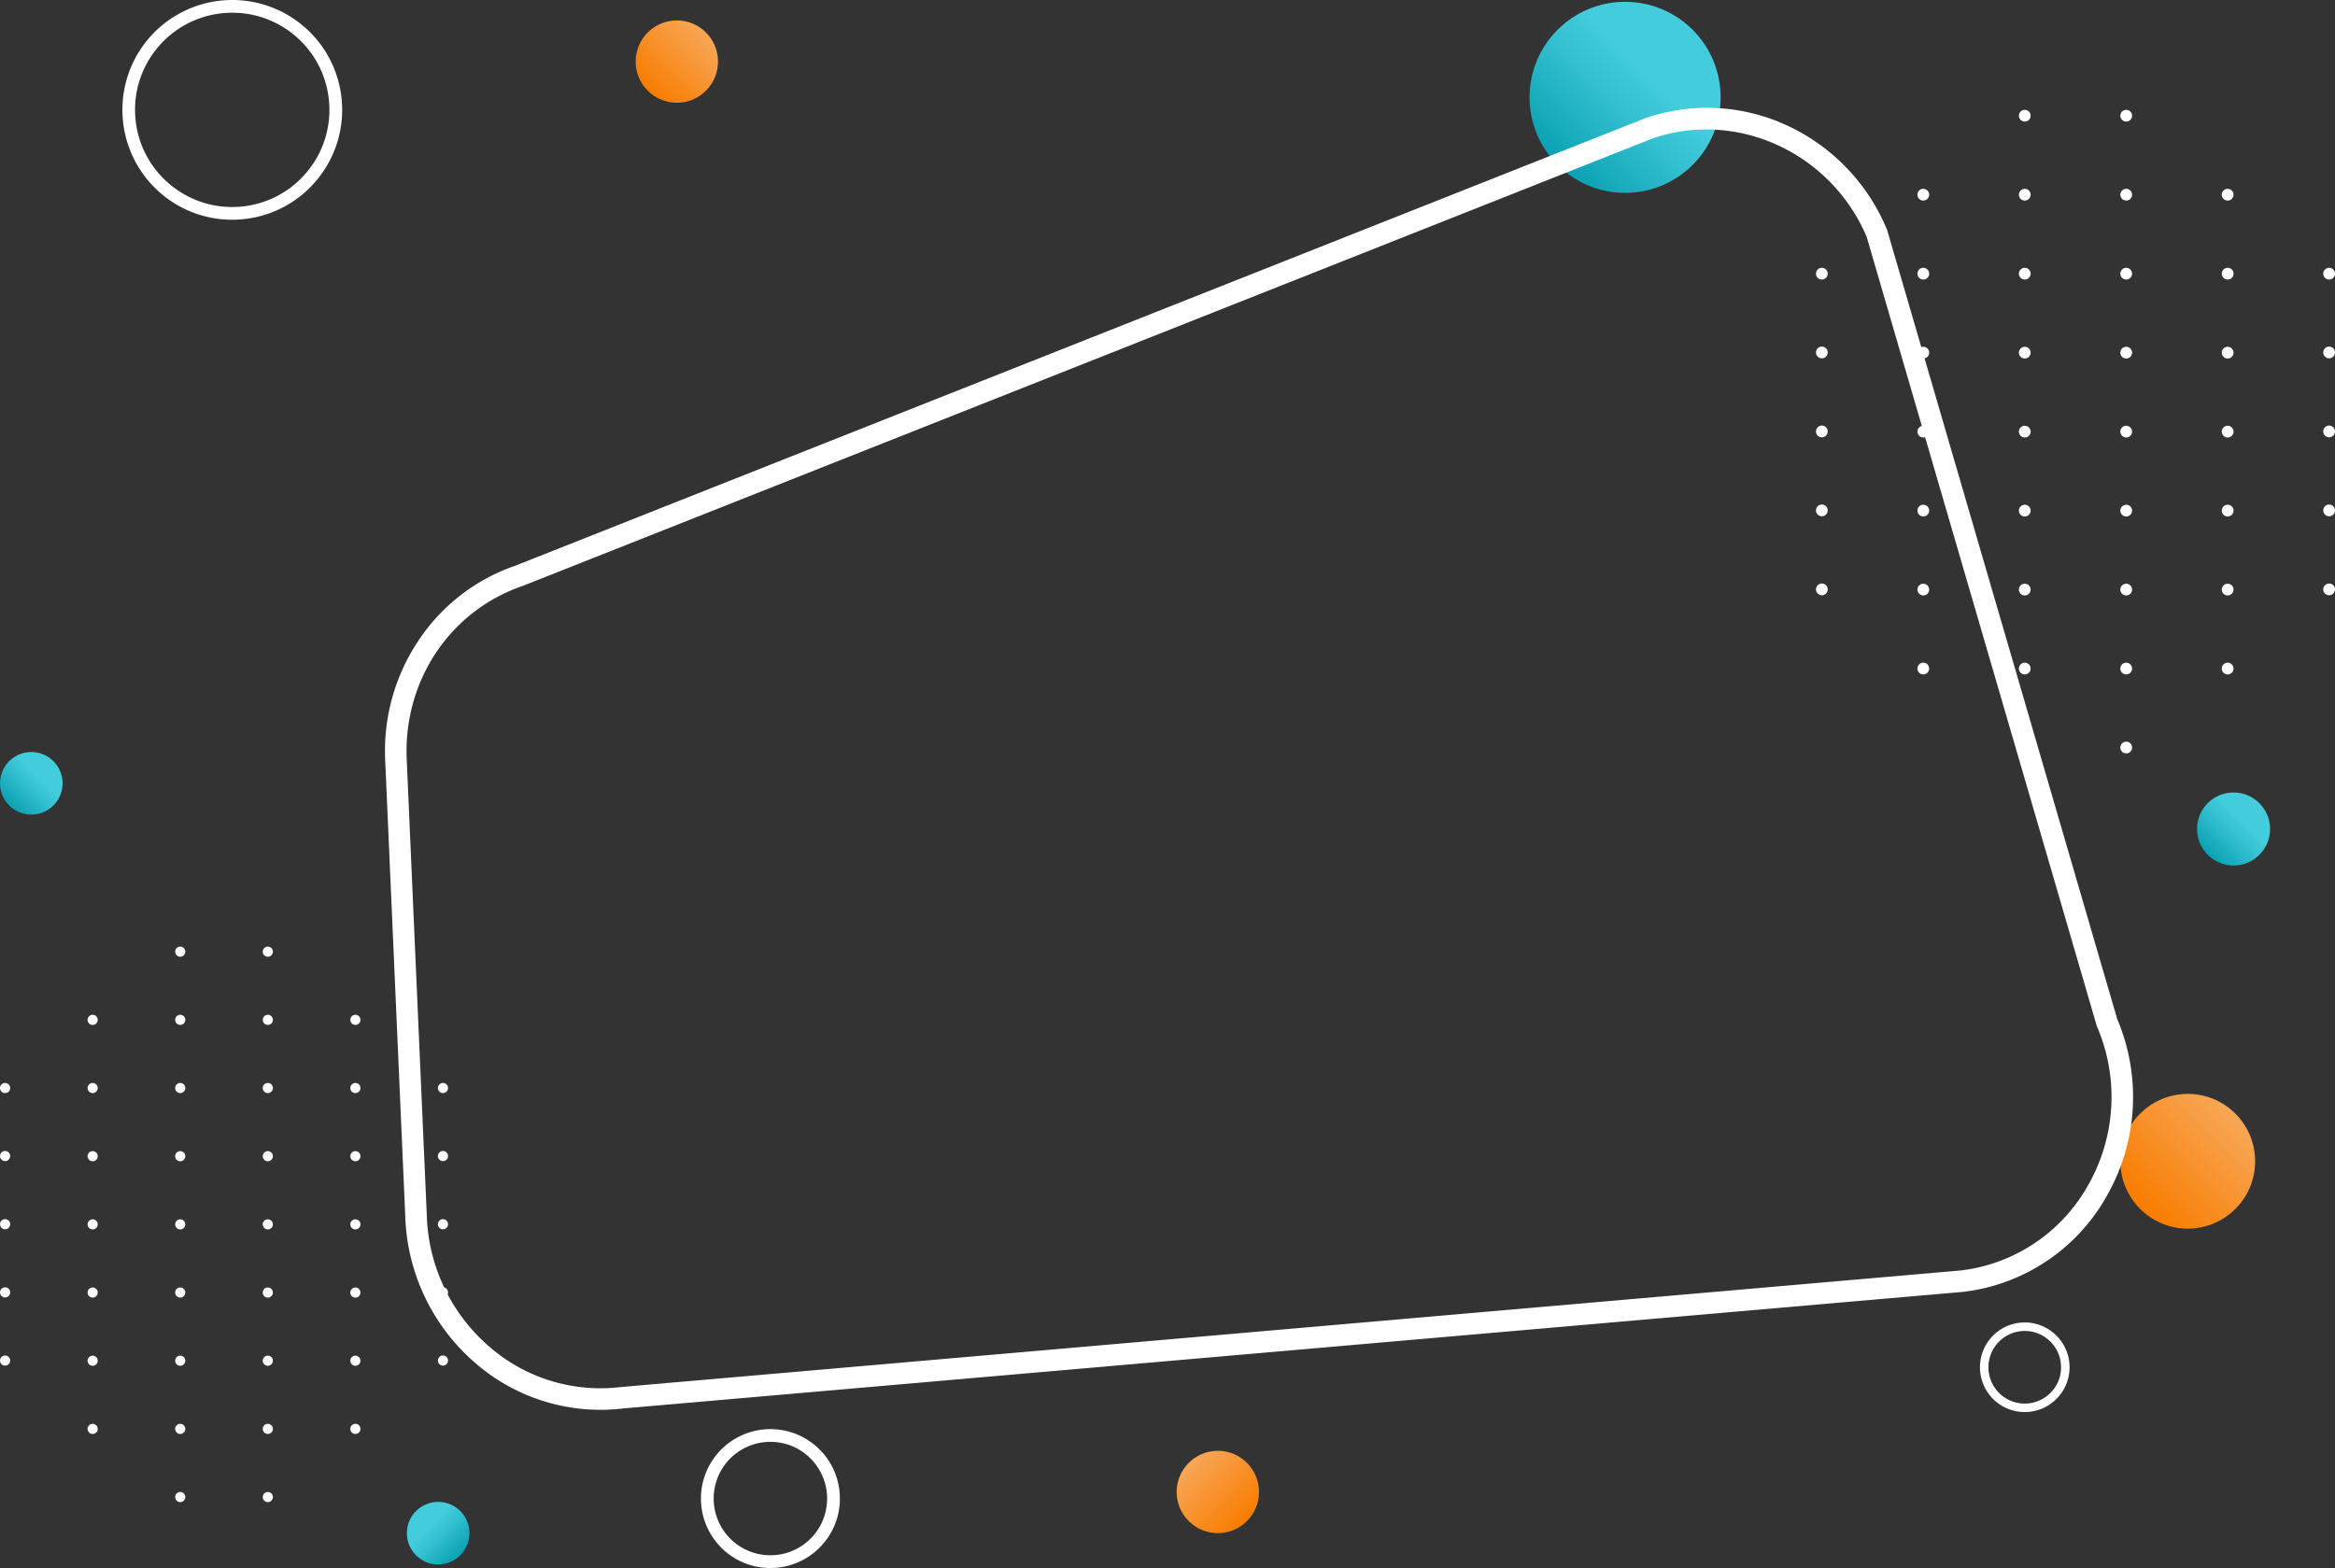 <svg xmlns="http://www.w3.org/2000/svg" xmlns:xlink="http://www.w3.org/1999/xlink" width="550" height="369.381" viewBox="0 0 550 369.381">
  <rect x="0" y="0" width="550" height="369.381" fill="#333333" stroke="none"/>
  <defs>
    <linearGradient id="linear-gradient" x1="0.146" y1="0.854" x2="0.854" y2="0.146" gradientUnits="objectBoundingBox">
      <stop offset="0" stop-color="#f87c00"/>
      <stop offset="1" stop-color="#f8a757"/>
    </linearGradient>
    <linearGradient id="linear-gradient-2" x1="0.854" y1="0.854" x2="0.146" y2="0.146" xlink:href="#linear-gradient"/>
    <linearGradient id="linear-gradient-3" x1="0.146" y1="0.854" x2="0.854" y2="0.146" xlink:href="#linear-gradient"/>
    <linearGradient id="linear-gradient-4" x1="0.146" y1="0.854" x2="0.854" y2="0.146" gradientUnits="objectBoundingBox">
      <stop offset="0" stop-color="#0ba1b3"/>
      <stop offset="0.04" stop-color="#0ea4b5"/>
      <stop offset="0.447" stop-color="#33c0d1"/>
      <stop offset="0.663" stop-color="#42ccdc"/>
    </linearGradient>
    <linearGradient id="linear-gradient-5" x1="0.854" y1="0.854" x2="0.146" y2="0.146" xlink:href="#linear-gradient-4"/>
    <linearGradient id="linear-gradient-7" x1="0.146" y1="0.854" x2="0.854" y2="0.146" xlink:href="#linear-gradient-4"/>
  </defs>
  <g id="Grupo_80144" data-name="Grupo 80144" transform="translate(11875.475 12337.763)">
    <g id="Grupo_80162" data-name="Grupo 80162">
      <circle id="Elipse_4796" data-name="Elipse 4796" cx="9.7" cy="9.7" r="9.7" transform="translate(-11725.748 -12332.954)" fill="url(#linear-gradient)"/>
      <ellipse id="Elipse_4797" data-name="Elipse 4797" cx="9.7" cy="9.7" rx="9.7" ry="9.7" transform="translate(-11598.318 -11995.99)" fill="url(#linear-gradient-2)"/>
      <circle id="Elipse_4798" data-name="Elipse 4798" cx="15.871" cy="15.871" r="15.871" transform="translate(-11376.028 -12080.068)" fill="url(#linear-gradient-3)"/>
    </g>
    <g id="Grupo_80161" data-name="Grupo 80161">
      <g id="Grupo_80122" data-name="Grupo 80122" transform="translate(-14813.617 -10892.246)">
        <path id="Trazado_113541" data-name="Trazado 113541" d="M2992.8-1393.758a25.687,25.687,0,0,1-16.507-5.986,25.914,25.914,0,0,1-3.348-36.453,25.914,25.914,0,0,1,36.453-3.347,25.714,25.714,0,0,1,9.223,17.533,25.714,25.714,0,0,1-5.876,18.919h0a25.708,25.708,0,0,1-17.533,9.223C2994.4-1393.794,2993.6-1393.758,2992.8-1393.758Zm.064-48.761a22.845,22.845,0,0,0-17.612,8.241,22.731,22.731,0,0,0-5.2,16.727,22.732,22.732,0,0,0,8.154,15.5,22.742,22.742,0,0,0,16.727,5.2,22.737,22.737,0,0,0,15.5-8.154h0a22.741,22.741,0,0,0,5.2-16.727,22.741,22.741,0,0,0-8.154-15.5A22.788,22.788,0,0,0,2992.861-1442.519Z" fill="#fff"/>
      </g>
      <g id="Grupo_80123" data-name="Grupo 80123" transform="translate(-14850.617 -10892.246)">
        <path id="Trazado_113542" data-name="Trazado 113542" d="M3156.594-1076.136a16.29,16.29,0,0,1-10.452-3.776,16.384,16.384,0,0,1-2.117-23.047,16.385,16.385,0,0,1,23.047-2.117,16.257,16.257,0,0,1,5.831,11.086,16.26,16.26,0,0,1-3.715,11.962h0A16.334,16.334,0,0,1,3156.594-1076.136Zm.024-29.717a13.343,13.343,0,0,0-10.286,4.812,13.38,13.38,0,0,0,1.728,18.822,13.38,13.38,0,0,0,18.822-1.728h0a13.381,13.381,0,0,0-1.728-18.822A13.3,13.3,0,0,0,3156.618-1105.853Z" fill="#fff"/>
      </g>
      <g id="Grupo_80124" data-name="Grupo 80124" transform="translate(-14813.617 -10892.246)">
        <path id="Trazado_113543" data-name="Trazado 113543" d="M3415.056-1112.876a10.509,10.509,0,0,1-6.741-2.435,10.566,10.566,0,0,1-1.364-14.862,10.483,10.483,0,0,1,7.149-3.761,10.477,10.477,0,0,1,7.713,2.4,10.485,10.485,0,0,1,3.761,7.148,10.491,10.491,0,0,1-2.4,7.714A10.535,10.535,0,0,1,3415.056-1112.876Zm.023-19.1c-.265,0-.53.012-.8.037a8.5,8.5,0,0,0-5.794,3.048,8.563,8.563,0,0,0,1.107,12.045,8.564,8.564,0,0,0,12.046-1.106,8.5,8.5,0,0,0,1.941-6.252,8.492,8.492,0,0,0-3.048-5.793A8.49,8.49,0,0,0,3415.079-1131.979Z" fill="#fff"/>
      </g>
    </g>
    <g id="Grupo_80160" data-name="Grupo 80160">
      <circle id="Elipse_4795" data-name="Elipse 4795" cx="22.504" cy="22.504" r="22.504" transform="translate(-11515.192 -12337.336)" fill="url(#linear-gradient-4)"/>
      <ellipse id="Elipse_4799" data-name="Elipse 4799" cx="7.372" cy="7.372" rx="7.372" ry="7.372" transform="translate(-11779.639 -11983.962)" fill="url(#linear-gradient-5)"/>
      <circle id="Elipse_4800" data-name="Elipse 4800" cx="7.372" cy="7.372" r="7.372" transform="translate(-11875.475 -12160.608)" fill="url(#linear-gradient-4)"/>
      <circle id="Elipse_4801" data-name="Elipse 4801" cx="8.605" cy="8.605" r="8.605" transform="translate(-11357.977 -12151.079)" fill="url(#linear-gradient-7)"/>
    </g>
    <g id="Grupo_80119" data-name="Grupo 80119" transform="translate(-14813.617 -10892.246)">
      <circle id="Elipse_4711" data-name="Elipse 4711" cx="1.386" cy="1.386" r="1.386" transform="translate(3365.884 -1363.873)" fill="#fefefe"/>
      <circle id="Elipse_4712" data-name="Elipse 4712" cx="1.386" cy="1.386" r="1.386" transform="translate(3365.884 -1345.268)" fill="#fefefe"/>
      <circle id="Elipse_4713" data-name="Elipse 4713" cx="1.386" cy="1.386" r="1.386" transform="translate(3365.884 -1326.663)" fill="#fefefe"/>
      <circle id="Elipse_4714" data-name="Elipse 4714" cx="1.386" cy="1.386" r="1.386" transform="translate(3365.884 -1308.058)" fill="#fefefe"/>
      <circle id="Elipse_4715" data-name="Elipse 4715" cx="1.386" cy="1.386" r="1.386" transform="translate(3389.781 -1401.039)" fill="#fefefe"/>
      <circle id="Elipse_4716" data-name="Elipse 4716" cx="1.386" cy="1.386" r="1.386" transform="translate(3389.781 -1382.434)" fill="#fefefe"/>
      <circle id="Elipse_4717" data-name="Elipse 4717" cx="1.386" cy="1.386" r="1.386" transform="translate(3389.781 -1363.829)" fill="#fefefe"/>
      <circle id="Elipse_4718" data-name="Elipse 4718" cx="1.386" cy="1.386" r="1.386" transform="translate(3389.781 -1345.224)" fill="#fefefe"/>
      <circle id="Elipse_4719" data-name="Elipse 4719" cx="1.386" cy="1.386" r="1.386" transform="translate(3389.781 -1326.619)" fill="#fefefe"/>
      <circle id="Elipse_4720" data-name="Elipse 4720" cx="1.386" cy="1.386" r="1.386" transform="translate(3389.781 -1308.014)" fill="#fefefe"/>
      <circle id="Elipse_4721" data-name="Elipse 4721" cx="1.386" cy="1.386" r="1.386" transform="translate(3389.781 -1289.41)" fill="#fefefe"/>
      <circle id="Elipse_4722" data-name="Elipse 4722" cx="1.386" cy="1.386" r="1.386" transform="translate(3413.678 -1401.039)" fill="#fefefe"/>
      <circle id="Elipse_4723" data-name="Elipse 4723" cx="1.386" cy="1.386" r="1.386" transform="translate(3413.678 -1382.434)" fill="#fefefe"/>
      <circle id="Elipse_4724" data-name="Elipse 4724" cx="1.386" cy="1.386" r="1.386" transform="translate(3413.678 -1363.829)" fill="#fefefe"/>
      <circle id="Elipse_4725" data-name="Elipse 4725" cx="1.386" cy="1.386" r="1.386" transform="translate(3413.678 -1345.224)" fill="#fefefe"/>
      <circle id="Elipse_4726" data-name="Elipse 4726" cx="1.386" cy="1.386" r="1.386" transform="translate(3413.678 -1326.619)" fill="#fefefe"/>
      <circle id="Elipse_4727" data-name="Elipse 4727" cx="1.386" cy="1.386" r="1.386" transform="translate(3413.678 -1308.014)" fill="#fefefe"/>
      <circle id="Elipse_4728" data-name="Elipse 4728" cx="1.386" cy="1.386" r="1.386" transform="translate(3413.678 -1289.41)" fill="#fefefe"/>
      <circle id="Elipse_4729" data-name="Elipse 4729" cx="1.386" cy="1.386" r="1.386" transform="translate(3413.678 -1270.805)" fill="#fefefe"/>
      <circle id="Elipse_4730" data-name="Elipse 4730" cx="1.386" cy="1.386" r="1.386" transform="translate(3437.576 -1401.039)" fill="#fefefe"/>
      <circle id="Elipse_4731" data-name="Elipse 4731" cx="1.386" cy="1.386" r="1.386" transform="translate(3437.576 -1382.434)" fill="#fefefe"/>
      <circle id="Elipse_4732" data-name="Elipse 4732" cx="1.386" cy="1.386" r="1.386" transform="translate(3413.678 -1419.644)" fill="#fefefe"/>
      <circle id="Elipse_4733" data-name="Elipse 4733" cx="1.386" cy="1.386" r="1.386" transform="translate(3437.576 -1419.644)" fill="#fefefe"/>
      <circle id="Elipse_4734" data-name="Elipse 4734" cx="1.386" cy="1.386" r="1.386" transform="translate(3437.576 -1363.829)" fill="#fefefe"/>
      <circle id="Elipse_4735" data-name="Elipse 4735" cx="1.386" cy="1.386" r="1.386" transform="translate(3437.576 -1345.224)" fill="#fefefe"/>
      <circle id="Elipse_4736" data-name="Elipse 4736" cx="1.386" cy="1.386" r="1.386" transform="translate(3437.576 -1326.619)" fill="#fefefe"/>
      <circle id="Elipse_4737" data-name="Elipse 4737" cx="1.386" cy="1.386" r="1.386" transform="translate(3437.576 -1308.014)" fill="#fefefe"/>
      <circle id="Elipse_4738" data-name="Elipse 4738" cx="1.386" cy="1.386" r="1.386" transform="translate(3437.576 -1289.41)" fill="#fefefe"/>
      <circle id="Elipse_4739" data-name="Elipse 4739" cx="1.386" cy="1.386" r="1.386" transform="translate(3437.576 -1270.805)" fill="#fefefe"/>
      <circle id="Elipse_4740" data-name="Elipse 4740" cx="1.386" cy="1.386" r="1.386" transform="translate(3461.473 -1401.039)" fill="#fefefe"/>
      <circle id="Elipse_4741" data-name="Elipse 4741" cx="1.386" cy="1.386" r="1.386" transform="translate(3461.473 -1382.434)" fill="#fefefe"/>
      <circle id="Elipse_4742" data-name="Elipse 4742" cx="1.386" cy="1.386" r="1.386" transform="translate(3461.473 -1363.829)" fill="#fefefe"/>
      <circle id="Elipse_4743" data-name="Elipse 4743" cx="1.386" cy="1.386" r="1.386" transform="translate(3461.473 -1345.224)" fill="#fefefe"/>
      <circle id="Elipse_4744" data-name="Elipse 4744" cx="1.386" cy="1.386" r="1.386" transform="translate(3461.473 -1326.619)" fill="#fefefe"/>
      <circle id="Elipse_4745" data-name="Elipse 4745" cx="1.386" cy="1.386" r="1.386" transform="translate(3461.473 -1308.014)" fill="#fefefe"/>
      <circle id="Elipse_4746" data-name="Elipse 4746" cx="1.386" cy="1.386" r="1.386" transform="translate(3461.473 -1289.41)" fill="#fefefe"/>
      <circle id="Elipse_4747" data-name="Elipse 4747" cx="1.386" cy="1.386" r="1.386" transform="translate(3485.371 -1363.873)" fill="#fefefe"/>
      <circle id="Elipse_4748" data-name="Elipse 4748" cx="1.386" cy="1.386" r="1.386" transform="translate(3365.884 -1382.434)" fill="#fefefe"/>
      <circle id="Elipse_4749" data-name="Elipse 4749" cx="1.386" cy="1.386" r="1.386" transform="translate(3485.371 -1382.434)" fill="#fefefe"/>
      <circle id="Elipse_4750" data-name="Elipse 4750" cx="1.386" cy="1.386" r="1.386" transform="translate(3485.371 -1345.268)" fill="#fefefe"/>
      <circle id="Elipse_4751" data-name="Elipse 4751" cx="1.386" cy="1.386" r="1.386" transform="translate(3485.371 -1326.663)" fill="#fefefe"/>
      <circle id="Elipse_4752" data-name="Elipse 4752" cx="1.386" cy="1.386" r="1.386" transform="translate(3485.371 -1308.058)" fill="#fefefe"/>
    </g>
    <g id="Grupo_80120" data-name="Grupo 80120" transform="translate(-14813.617 -10892.246)">
      <circle id="Elipse_4753" data-name="Elipse 4753" cx="1.196" cy="1.196" r="1.196" transform="translate(2938.143 -1174.382)" fill="#fefefe"/>
      <circle id="Elipse_4754" data-name="Elipse 4754" cx="1.196" cy="1.196" r="1.196" transform="translate(2938.143 -1158.322)" fill="#fefefe"/>
      <circle id="Elipse_4755" data-name="Elipse 4755" cx="1.196" cy="1.196" r="1.196" transform="translate(2938.143 -1142.262)" fill="#fefefe"/>
      <circle id="Elipse_4756" data-name="Elipse 4756" cx="1.196" cy="1.196" r="1.196" transform="translate(2938.143 -1126.202)" fill="#fefefe"/>
      <circle id="Elipse_4757" data-name="Elipse 4757" cx="1.196" cy="1.196" r="1.196" transform="translate(2958.771 -1206.464)" fill="#fefefe"/>
      <circle id="Elipse_4758" data-name="Elipse 4758" cx="1.196" cy="1.196" r="1.196" transform="translate(2958.771 -1190.404)" fill="#fefefe"/>
      <circle id="Elipse_4759" data-name="Elipse 4759" cx="1.196" cy="1.196" r="1.196" transform="translate(2958.771 -1174.344)" fill="#fefefe"/>
      <circle id="Elipse_4760" data-name="Elipse 4760" cx="1.196" cy="1.196" r="1.196" transform="translate(2958.771 -1158.284)" fill="#fefefe"/>
      <circle id="Elipse_4761" data-name="Elipse 4761" cx="1.196" cy="1.196" r="1.196" transform="translate(2958.771 -1142.224)" fill="#fefefe"/>
      <circle id="Elipse_4762" data-name="Elipse 4762" cx="1.196" cy="1.196" r="1.196" transform="translate(2958.771 -1126.164)" fill="#fefefe"/>
      <circle id="Elipse_4763" data-name="Elipse 4763" cx="1.196" cy="1.196" r="1.196" transform="translate(2958.771 -1110.104)" fill="#fefefe"/>
      <circle id="Elipse_4764" data-name="Elipse 4764" cx="1.196" cy="1.196" r="1.196" transform="translate(2979.4 -1206.464)" fill="#fefefe"/>
      <circle id="Elipse_4765" data-name="Elipse 4765" cx="1.196" cy="1.196" r="1.196" transform="translate(2979.4 -1190.404)" fill="#fefefe"/>
      <circle id="Elipse_4766" data-name="Elipse 4766" cx="1.196" cy="1.196" r="1.196" transform="translate(2979.4 -1174.344)" fill="#fefefe"/>
      <circle id="Elipse_4767" data-name="Elipse 4767" cx="1.196" cy="1.196" r="1.196" transform="translate(2979.4 -1158.284)" fill="#fefefe"/>
      <circle id="Elipse_4768" data-name="Elipse 4768" cx="1.196" cy="1.196" r="1.196" transform="translate(2979.4 -1142.224)" fill="#fefefe"/>
      <circle id="Elipse_4769" data-name="Elipse 4769" cx="1.196" cy="1.196" r="1.196" transform="translate(2979.4 -1126.164)" fill="#fefefe"/>
      <circle id="Elipse_4770" data-name="Elipse 4770" cx="1.196" cy="1.196" r="1.196" transform="translate(2979.4 -1110.104)" fill="#fefefe"/>
      <circle id="Elipse_4771" data-name="Elipse 4771" cx="1.196" cy="1.196" r="1.196" transform="translate(2979.4 -1094.044)" fill="#fefefe"/>
      <circle id="Elipse_4772" data-name="Elipse 4772" cx="1.196" cy="1.196" r="1.196" transform="translate(3000.029 -1206.464)" fill="#fefefe"/>
      <circle id="Elipse_4773" data-name="Elipse 4773" cx="1.196" cy="1.196" r="1.196" transform="translate(3000.029 -1190.404)" fill="#fefefe"/>
      <circle id="Elipse_4774" data-name="Elipse 4774" cx="1.196" cy="1.196" r="1.196" transform="translate(2979.4 -1222.524)" fill="#fefefe"/>
      <circle id="Elipse_4775" data-name="Elipse 4775" cx="1.196" cy="1.196" r="1.196" transform="translate(3000.029 -1222.524)" fill="#fefefe"/>
      <circle id="Elipse_4776" data-name="Elipse 4776" cx="1.196" cy="1.196" r="1.196" transform="translate(3000.029 -1174.344)" fill="#fefefe"/>
      <circle id="Elipse_4777" data-name="Elipse 4777" cx="1.196" cy="1.196" r="1.196" transform="translate(3000.029 -1158.284)" fill="#fefefe"/>
      <circle id="Elipse_4778" data-name="Elipse 4778" cx="1.196" cy="1.196" r="1.196" transform="translate(3000.029 -1142.224)" fill="#fefefe"/>
      <circle id="Elipse_4779" data-name="Elipse 4779" cx="1.196" cy="1.196" r="1.196" transform="translate(3000.029 -1126.164)" fill="#fefefe"/>
      <circle id="Elipse_4780" data-name="Elipse 4780" cx="1.196" cy="1.196" r="1.196" transform="translate(3000.029 -1110.104)" fill="#fefefe"/>
      <circle id="Elipse_4781" data-name="Elipse 4781" cx="1.196" cy="1.196" r="1.196" transform="translate(3000.029 -1094.044)" fill="#fefefe"/>
      <circle id="Elipse_4782" data-name="Elipse 4782" cx="1.196" cy="1.196" r="1.196" transform="translate(3020.657 -1206.464)" fill="#fefefe"/>
      <circle id="Elipse_4783" data-name="Elipse 4783" cx="1.196" cy="1.196" r="1.196" transform="translate(3020.657 -1190.404)" fill="#fefefe"/>
      <circle id="Elipse_4784" data-name="Elipse 4784" cx="1.196" cy="1.196" r="1.196" transform="translate(3020.657 -1174.344)" fill="#fefefe"/>
      <circle id="Elipse_4785" data-name="Elipse 4785" cx="1.196" cy="1.196" r="1.196" transform="translate(3020.657 -1158.284)" fill="#fefefe"/>
      <circle id="Elipse_4786" data-name="Elipse 4786" cx="1.196" cy="1.196" r="1.196" transform="translate(3020.657 -1142.224)" fill="#fefefe"/>
      <circle id="Elipse_4787" data-name="Elipse 4787" cx="1.196" cy="1.196" r="1.196" transform="translate(3020.657 -1126.164)" fill="#fefefe"/>
      <circle id="Elipse_4788" data-name="Elipse 4788" cx="1.196" cy="1.196" r="1.196" transform="translate(3020.657 -1110.104)" fill="#fefefe"/>
      <circle id="Elipse_4789" data-name="Elipse 4789" cx="1.196" cy="1.196" r="1.196" transform="translate(3041.286 -1174.382)" fill="#fefefe"/>
      <circle id="Elipse_4790" data-name="Elipse 4790" cx="1.196" cy="1.196" r="1.196" transform="translate(2938.143 -1190.404)" fill="#fefefe"/>
      <circle id="Elipse_4791" data-name="Elipse 4791" cx="1.196" cy="1.196" r="1.196" transform="translate(3041.286 -1190.404)" fill="#fefefe"/>
      <circle id="Elipse_4792" data-name="Elipse 4792" cx="1.196" cy="1.196" r="1.196" transform="translate(3041.286 -1158.322)" fill="#fefefe"/>
      <circle id="Elipse_4793" data-name="Elipse 4793" cx="1.196" cy="1.196" r="1.196" transform="translate(3041.286 -1142.262)" fill="#fefefe"/>
      <circle id="Elipse_4794" data-name="Elipse 4794" cx="1.196" cy="1.196" r="1.196" transform="translate(3041.286 -1126.202)" fill="#fefefe"/>
    </g>
    <g id="Grupo_80121" data-name="Grupo 80121" transform="translate(-14813.617 -10887.246)">
      <path id="Trazado_113539" data-name="Trazado 113539" d="M3079.53-1118.4a44.956,44.956,0,0,1-29.459-11.051,47.566,47.566,0,0,1-16.465-34.438l-4.752-107.967a46.723,46.723,0,0,1,7.993-27.958,44.858,44.858,0,0,1,22.705-17.452l266.16-105.42.056-.02a44.7,44.7,0,0,1,33.347,1.764,46.684,46.684,0,0,1,23.456,24.407l.1.274,54.174,185.811a46.973,46.973,0,0,1-2.677,42.049,44.752,44.752,0,0,1-33.581,22.212l-.081.008-315.579,27.461A45.834,45.834,0,0,1,3079.53-1118.4Zm247.937-299.526-266.158,105.42-.056.019c-16.967,5.809-27.95,22.058-27.33,40.434l4.752,107.967a42.492,42.492,0,0,0,14.7,30.785,39.863,39.863,0,0,0,30.989,9.539l.081-.008,315.578-27.461a39.713,39.713,0,0,0,29.758-19.721,41.944,41.944,0,0,0,2.329-37.667l-.1-.274L3377.839-1394.7C3369.431-1414.511,3347.343-1424.7,3327.467-1417.93Z" fill="#fff"/>
    </g>
  </g>
</svg>
